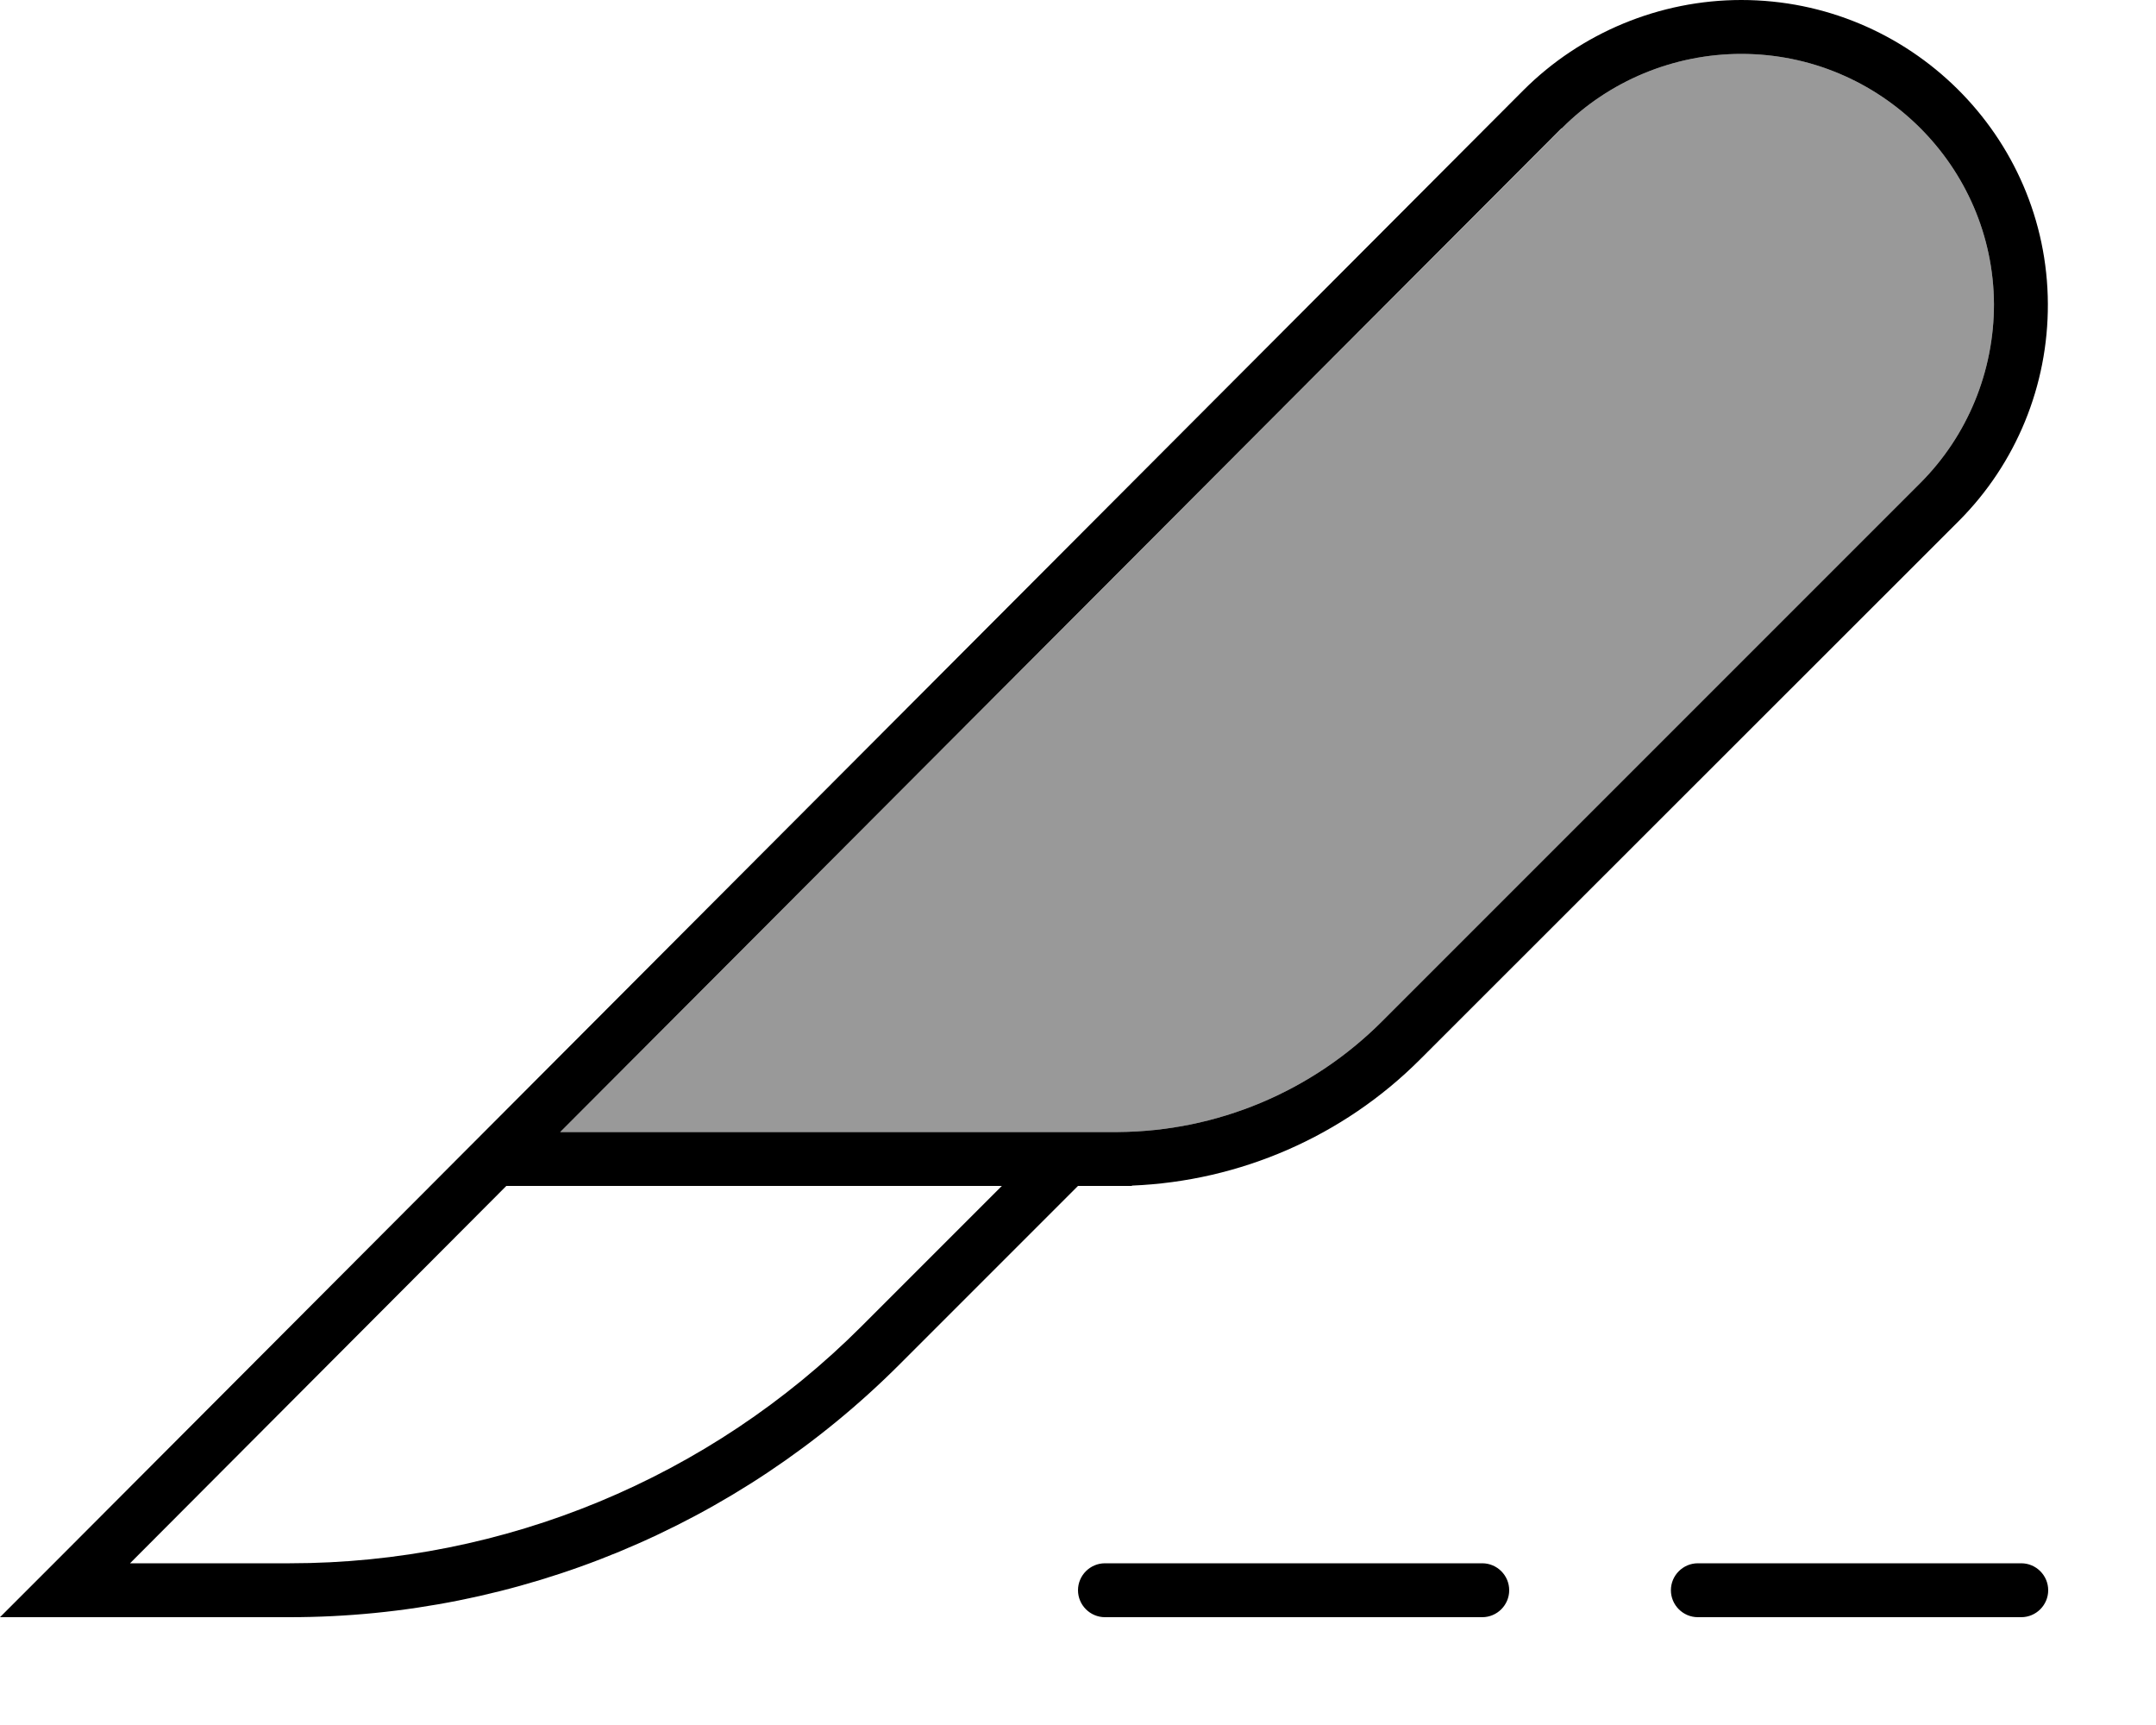<svg fill="currentColor" xmlns="http://www.w3.org/2000/svg" viewBox="0 0 640 512"><!--! Font Awesome Pro 7.0.1 by @fontawesome - https://fontawesome.com License - https://fontawesome.com/license (Commercial License) Copyright 2025 Fonticons, Inc. --><path opacity=".4" fill="currentColor" d="M166.3 336l165.6 0c29.4-.2 57.5-12 78.3-32.8L570 143.4c14.1-14.1 21.9-33.2 21.9-53.1-.2-41-33.8-74.3-75-74.3-20 0-39.3 8-53.3 22.1L166.3 336z"/><path fill="currentColor" d="M150.3 352L38.6 464 86 464c63.7 0 124.7-25.3 169.7-70.3l41.7-41.7-147.1 0zM463.5 38.1L166.3 336 331.9 336c29.4-.2 57.5-12 78.3-32.8L570 143.4c14.1-14.1 21.9-33.2 21.9-53.1-.2-41-33.8-74.3-75-74.3-20 0-39.3 8-53.3 22.1zm-42 276.4c-22.8 22.8-53.4 36.1-85.5 37.4l0 .1-4 0-1 0-11 0-53 53c-48 48-113.1 75-181 75L0 480 16 464 452.2 26.8c17.1-17.1 40.5-26.8 64.7-26.8 49.9 0 90.8 40.3 91 90.2 .1 24.2-9.4 47.4-26.5 64.5L421.5 314.5zM328 464l112 0c4.4 0 8 3.6 8 8s-3.6 8-8 8l-112 0c-4.4 0-8-3.6-8-8s3.6-8 8-8zm176 0l96 0c4.4 0 8 3.6 8 8s-3.6 8-8 8l-96 0c-4.4 0-8-3.6-8-8s3.6-8 8-8z"/></svg>